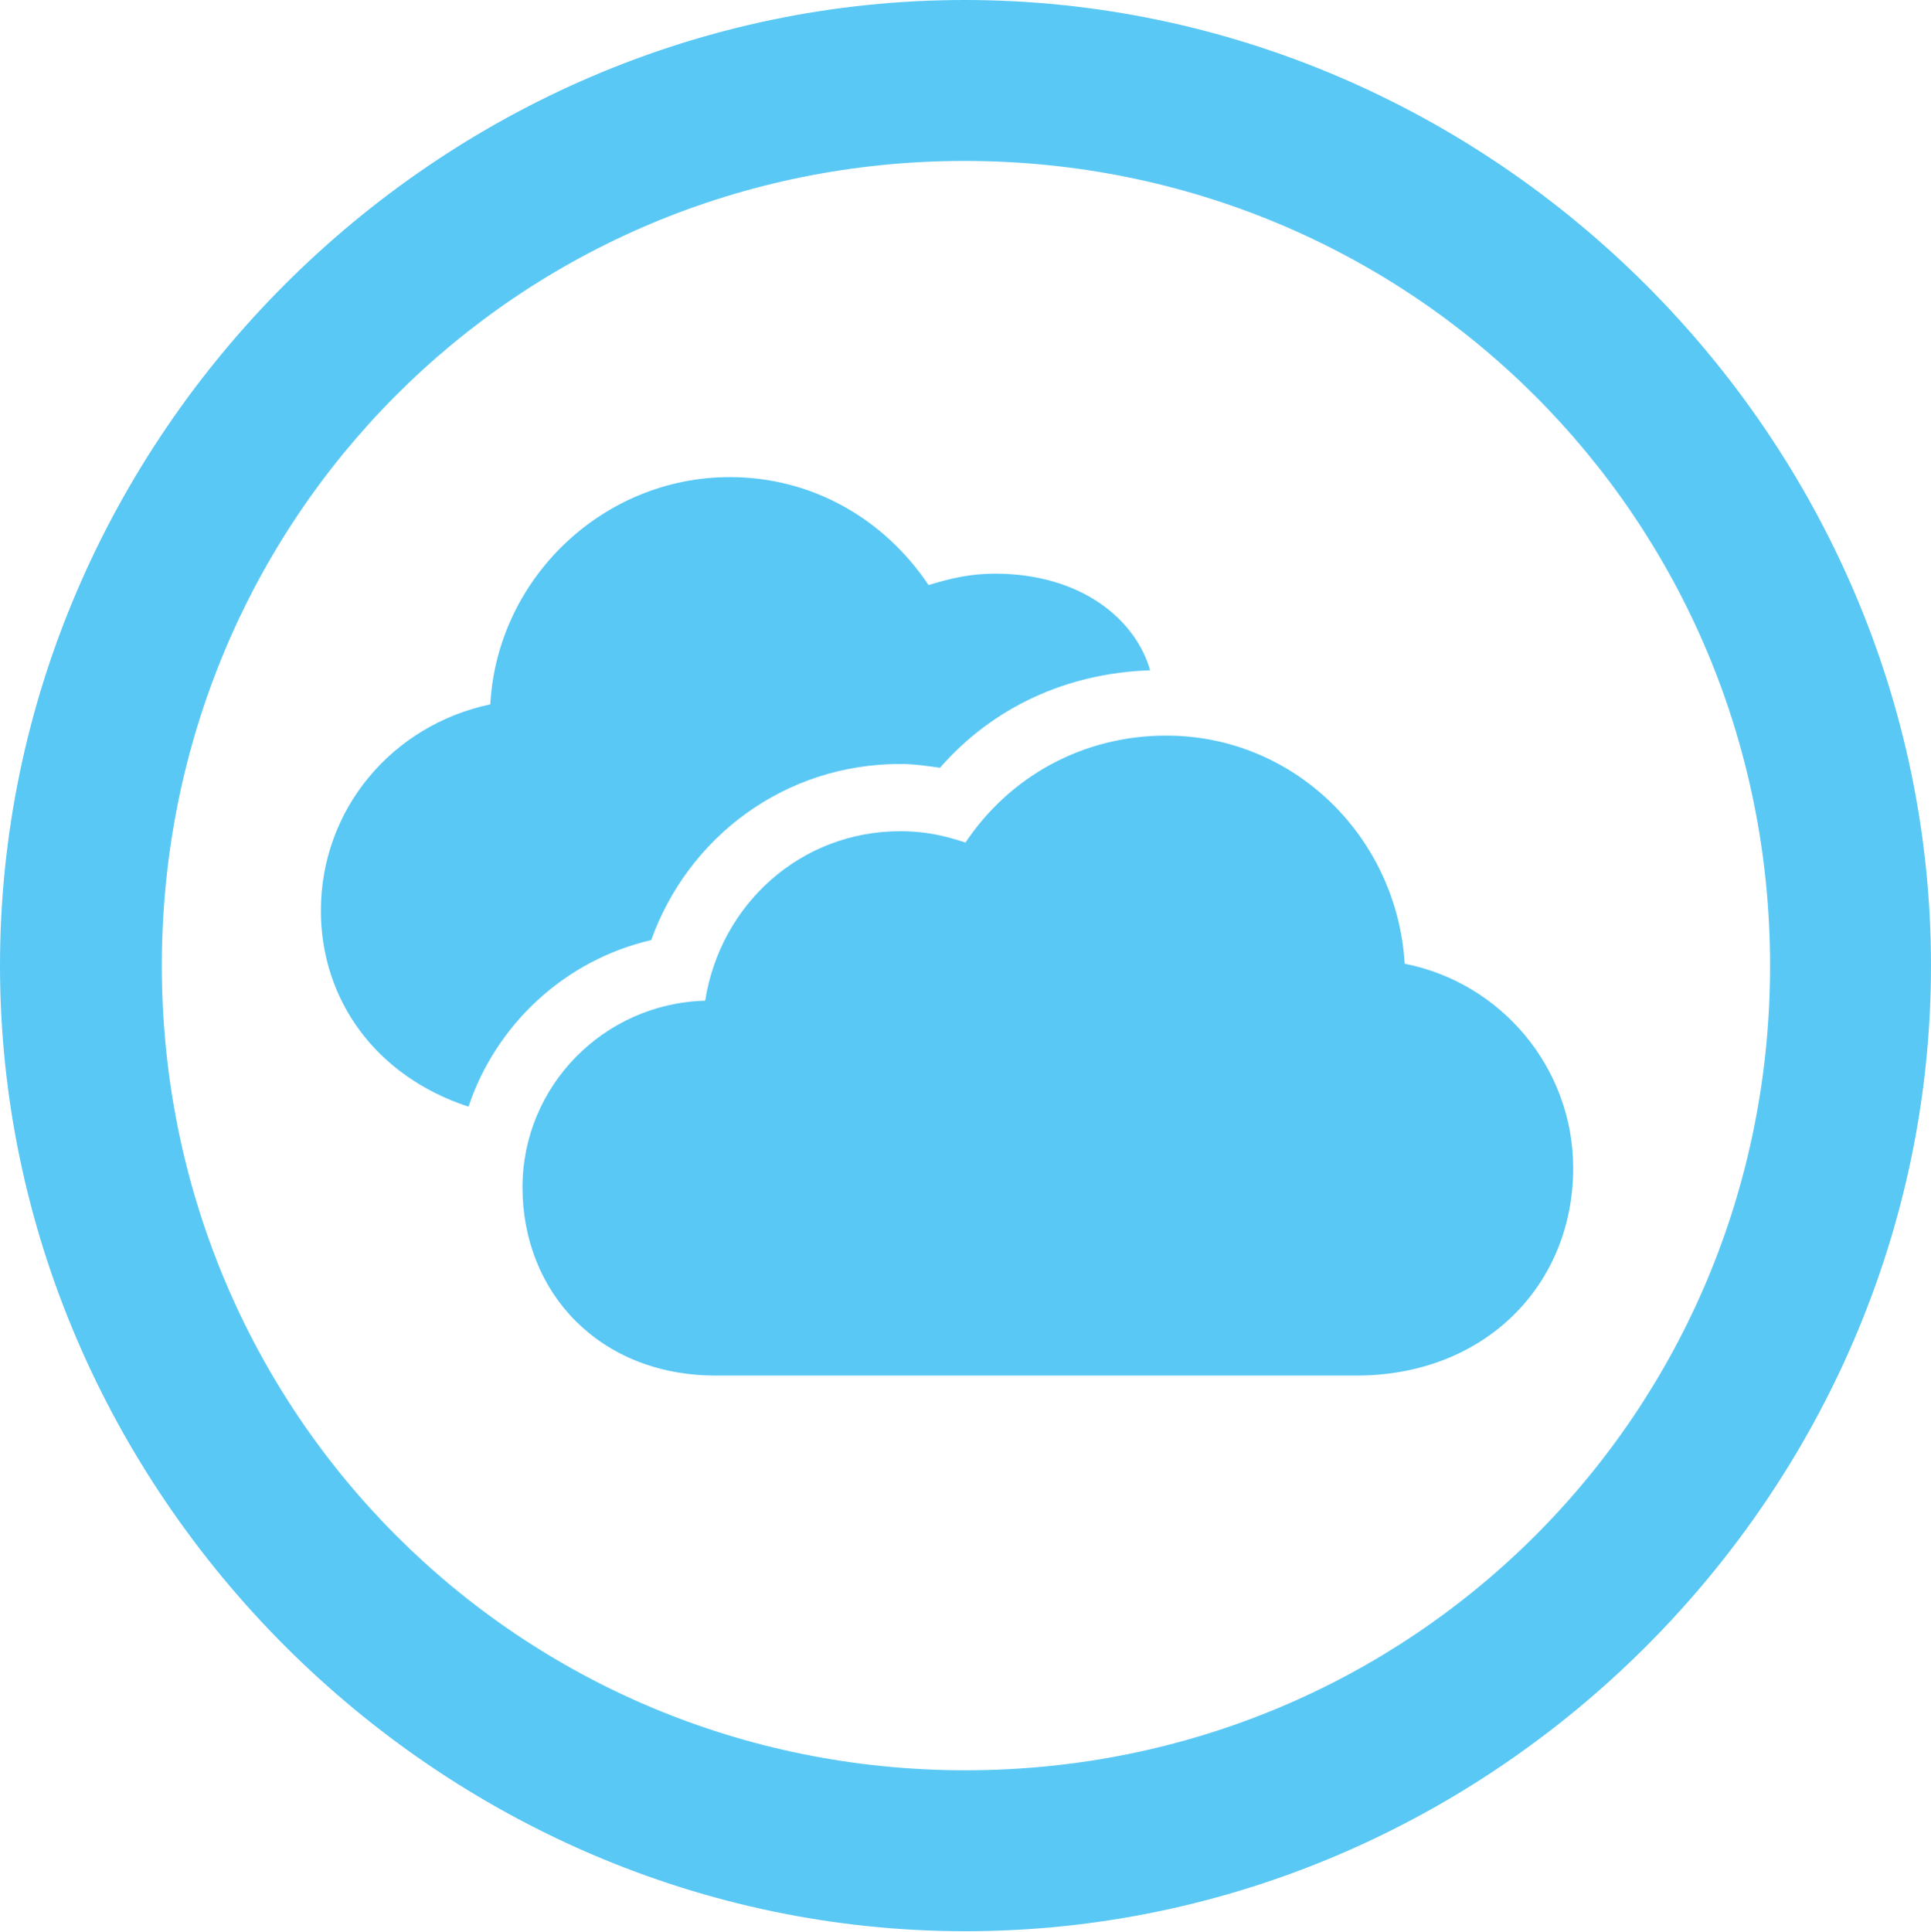 <?xml version="1.0" encoding="UTF-8"?>
<!--Generator: Apple Native CoreSVG 175.5-->
<!DOCTYPE svg
PUBLIC "-//W3C//DTD SVG 1.1//EN"
       "http://www.w3.org/Graphics/SVG/1.1/DTD/svg11.dtd">
<svg version="1.1" xmlns="http://www.w3.org/2000/svg" xmlns:xlink="http://www.w3.org/1999/xlink" width="24.902" height="24.915">
 <g>
  <rect height="24.915" opacity="0" width="24.902" x="0" y="0"/>
  <path d="M12.451 24.902C19.263 24.902 24.902 19.25 24.902 12.451C24.902 5.64 19.25 0 12.439 0C5.64 0 0 5.64 0 12.451C0 19.25 5.652 24.902 12.451 24.902ZM12.451 22.827C6.689 22.827 2.087 18.213 2.087 12.451C2.087 6.689 6.677 2.075 12.439 2.075C18.201 2.075 22.827 6.689 22.827 12.451C22.827 18.213 18.213 22.827 12.451 22.827ZM9.229 17.737L17.493 17.737C19.153 17.737 20.288 16.565 20.288 15.063C20.288 13.77 19.36 12.671 18.115 12.427C18.018 10.803 16.699 9.485 15.039 9.485C13.953 9.485 13.013 10.022 12.451 10.864C12.158 10.767 11.914 10.718 11.609 10.718C10.327 10.718 9.29 11.658 9.094 12.903C7.776 12.94 6.738 14.014 6.738 15.308C6.738 16.675 7.739 17.737 9.229 17.737ZM4.138 11.743C4.138 12.891 4.846 13.879 6.042 14.27C6.396 13.208 7.288 12.378 8.398 12.122C8.875 10.791 10.12 9.851 11.609 9.851C11.78 9.851 11.951 9.875 12.122 9.9C12.805 9.119 13.757 8.679 14.832 8.643C14.648 7.996 13.953 7.397 12.83 7.397C12.512 7.397 12.256 7.458 11.975 7.544C11.401 6.689 10.474 6.152 9.412 6.152C7.764 6.152 6.409 7.471 6.323 9.082C5.054 9.351 4.138 10.437 4.138 11.743Z" fill="#5ac8f5"/>
 </g>
</svg>
